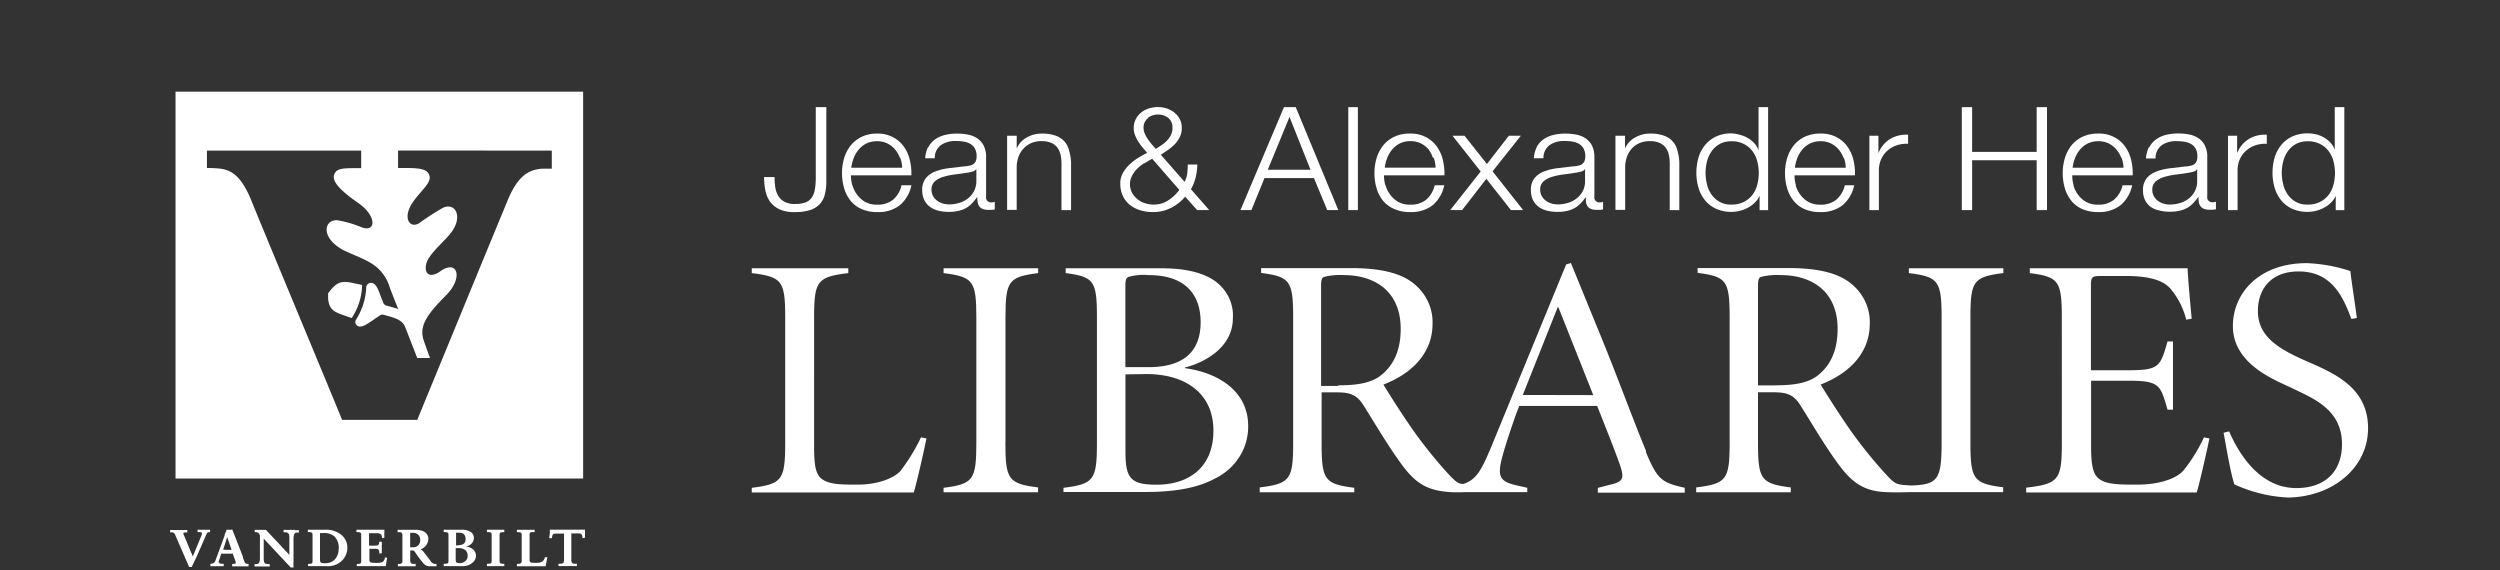 <?xml version="1.0" encoding="UTF-8" standalone="no"?>
<svg
   xmlns:dc="http://purl.org/dc/elements/1.1/"
   xmlns:cc="http://creativecommons.org/ns#"
   xmlns:rdf="http://www.w3.org/1999/02/22-rdf-syntax-ns#"
   xmlns:svg="http://www.w3.org/2000/svg"
   xmlns="http://www.w3.org/2000/svg"
   xmlns:sodipodi="http://sodipodi.sourceforge.net/DTD/sodipodi-0.dtd"
   xmlns:inkscape="http://www.inkscape.org/namespaces/inkscape"
   id="c0d3c4b8-dd8f-4817-a215-50c6426c8f4b"
   data-name="White V"
   viewBox="0 0 289.09 65.96"
   version="1.1"
   sodipodi:docname="heard-logo.svg"
   inkscape:version="0.92.4 (5da689c313, 2019-01-14)">
  <rect x="0" y="0" width="289.09" height="65.96" fill="#333333" stroke="none"/>
  <defs
     id="defs4846" />
  <sodipodi:namedview
     pagecolor="#ffffff"
     bordercolor="#666666"
     borderopacity="1"
     objecttolerance="10"
     gridtolerance="10"
     guidetolerance="10"
     inkscape:pageopacity="0"
     inkscape:pageshadow="2"
     inkscape:window-width="1920"
     inkscape:window-height="1137"
     id="namedview4844"
     showgrid="false"
     inkscape:zoom="4.9811478"
     inkscape:cx="140.78804"
     inkscape:cy="45.371166"
     inkscape:window-x="-8"
     inkscape:window-y="-8"
     inkscape:window-maximized="1"
     inkscape:current-layer="c0d3c4b8-dd8f-4817-a215-50c6426c8f4b" />
  <title
     id="title4767">LibrarySearchLogo</title>
  <path
     d="m 46.032,17.405 c 0,0.516 0,1.782 0,2.024 h 0.879 c 0.835,0 2.005,0 2.47,0.433 0.879,0.908 -0.273,1.741 -1.354,3.123 -1.706,2.149 -0.642,3.548 0.475,2.798 a 29.25,27.709 0 0 1 2.743,-1.766 c 1.424,-0.641 2.347,1.074 0.879,2.932 -0.589,0.766 -1.714,1.724 -2.444,2.748 -0.879,1.224 -0.475,2.873 1.248,1.666 1.996,-1.416 2.699,0.783 0.589,2.848 -1.934,1.966 -3.103,3.373 -2.541,5.089 0.211,0.625 0.457,1.308 0.677,1.907 a 0.36,0.341 0 0 0 0.079,0.108 l -0.053,0.083 a 0.431,0.408 0 0 0 -0.185,0 H 48.247 L 46.867,37.859 c -0.211,-0.516 -0.492,-0.883 -1.811,-1.266 l -0.659,-0.183 a 0.519,0.491 0 0 0 -0.501,0.083 l -0.879,0.6 c -0.791,0.55 -1.187,0.733 -1.53,0.65 a 0.536,0.508 0 0 1 -0.387,-0.575 c 0,0 0,-0.075 0,-0.092 a 8.37,7.929 0 0 0 1.257,-3.989 l 0.053,-0.067 a 0.536,0.508 0 0 1 0.668,-0.283 c 0.334,0.108 0.563,0.458 0.879,1.333 l 0.352,0.916 a 0.554,0.525 0 0 0 0.44,0.366 l 1.117,0.316 a 0.29,0.275 0 0 1 0.105,0.067 l 0.079,-0.075 a 0.352,0.333 0 0 1 -0.079,-0.108 L 45.091,33.312 A 5.134,4.864 0 0 0 43.157,30.589 C 42.146,29.906 40.59,29.373 39.702,28.923 37.02,27.474 37.469,25.383 38.998,25.467 a 12.493,11.835 0 0 1 2.866,0.833 c 1.644,0.575 1.697,-1.349 -0.431,-2.823 -2.708,-1.882 -3.227,-2.865 -2.594,-3.623 0.334,-0.408 1.266,-0.408 2.189,-0.408 h 0.738 c 0,-0.508 0,-1.474 0,-2.032 H 23.929 v 2.016 a 13.02,12.335 0 0 1 1.319,0.05 c 1.495,0.125 2.638,0.833 3.816,3.706 1.037,2.599 9.618,23.178 10.497,25.369 h 8.686 c 0.747,-1.816 9.126,-22.196 10.488,-25.46 1.213,-2.907 2.506,-3.473 3.947,-3.59 0.343,0 0.765,0 1.125,0 v -2.09 z m -6.383,19.014 c -1.134,-0.383 -1.574,-0.716 -1.706,-1.832 0,-0.283 0,-0.666 0,-0.666 0,0 0.229,-0.316 0.422,-0.533 0.756,-0.833 1.31,-0.916 2.488,-0.65 l 1.02,0.208 a 7.789,7.379 0 0 1 -0.325,1.991 7.912,7.496 0 0 1 -0.879,1.841 L 39.649,36.419 M 67.431,55.333 H 20.298 V 10.6 h 47.132 z"
     id="path4769"
     inkscape:connector-curvature="0"
     style="fill:#ffffff;stroke-width:0.856" />
  <path
     d="M 24.219,61.254 H 23.63 23.235 22.848 v 0.275 h 0.158 c 0.29,0 0.343,0.058 0.343,0.142 a 0.95,0.899 0 0 1 -0.079,0.316 l -0.976,2.357 -1.046,-2.499 a 0.809,0.766 0 0 1 -0.053,-0.167 c 0,-0.058 0.097,-0.117 0.273,-0.117 h 0.193 v -0.275 h -0.413 -0.563 -1.011 v 0.275 h 0.114 a 0.413,0.391 0 0 1 0.475,0.308 l 1.609,3.698 h 0.299 v 0 l 0.58,-1.224 0.123,-0.275 c 0.325,-0.741 0.993,-2.29 1.029,-2.349 A 0.273,0.258 0 0 1 24.184,61.537 h 0.114 v -0.275 h -0.053 z"
     id="path4771"
     inkscape:connector-curvature="0"
     style="fill:#ffffff;stroke-width:0.856" />
  <path
     d="m 25.266,65.044 a 1.002,0.949 0 0 1 0.07,-0.25 v 0 l 0.062,-0.192 0.185,-0.575 h 1.336 l 0.229,0.65 a 2.075,1.966 0 0 1 0.123,0.408 c 0,0.117 -0.229,0.125 -0.299,0.125 h -0.123 v 0.275 h 0.193 0.756 c 0.299,0 0.58,0 0.879,0 h 0.062 v -0.283 h -0.088 a 0.343,0.325 0 0 1 -0.36,-0.208 c -0.07,-0.15 -0.132,-0.325 -0.193,-0.491 v -0.108 l -1.169,-2.99 v 0 l -0.062,-0.15 c 0,-0.05 -0.053,-0.042 -0.088,0 h -0.598 v 0 c 0,0.142 -0.123,0.366 -0.202,0.566 v 0.092 l -0.079,0.208 -0.993,2.715 a 0.519,0.491 0 0 1 -0.492,0.35 h -0.088 v 0.283 h 0.062 0.668 0.739 0.07 v -0.275 h -0.123 c -0.123,0 -0.413,0 -0.413,-0.167 m 0.475,-1.457 0.466,-1.457 0.51,1.474 z"
     id="path4773"
     inkscape:connector-curvature="0"
     style="fill:#ffffff;stroke-width:0.856" />
  <path
     d="m 34.093,61.271 h -1.301 v 0.275 h 0.193 c 0.176,0 0.475,0.067 0.475,0.508 0,0 0,1.666 0,2.107 L 30.752,61.271 h -1.301 v 0.258 h 0.132 a 0.457,0.433 0 0 1 0.325,0.133 0.536,0.508 0 0 1 0.149,0.366 v 2.499 c 0,0.45 -0.079,0.708 -0.475,0.708 H 29.433 v 0.267 h 1.758 V 65.227 H 31.015 c -0.404,0 -0.519,-0.142 -0.519,-0.641 0,0 0,-1.832 0,-2.299 l 3.121,3.331 v 0 h 0.325 v -0.058 a 4.009,3.798 0 0 1 0,-0.591 v -2.69 c 0,-0.7 0.273,-0.7 0.475,-0.7 h 0.149 v -0.267 h -0.475"
     id="path4775"
     inkscape:connector-curvature="0"
     style="fill:#ffffff;stroke-width:0.856" />
  <path
     d="m 39.455,61.829 a 2.734,2.59 0 0 0 -1.846,-0.575 h -0.967 -0.642 -0.404 v 0.275 h 0.141 c 0.255,0 0.404,0.05 0.404,0.283 v 3.098 c 0,0.267 -0.167,0.291 -0.378,0.291 h -0.141 v 0.267 h 0.317 0.712 c 0.422,0 0.879,0 1.134,0 A 2.207,2.09 0 0 0 39.455,64.911 2.259,2.14 0 0 0 40.168,63.361 2.084,1.974 0 0 0 39.455,61.829 m -0.299,1.666 a 1.908,1.807 0 0 1 -0.396,1.149 1.451,1.374 0 0 1 -1.16,0.483 c -0.422,0 -0.598,0 -0.598,-0.416 v -3.073 h 0.07 0.308 a 1.82,1.724 0 0 1 1.257,0.358 2.013,1.907 0 0 1 0.527,1.499"
     id="path4777"
     inkscape:connector-curvature="0"
     style="fill:#ffffff;stroke-width:0.856" />
  <path
     d="m 44.537,64.452 c -0.088,0.325 -0.185,0.483 -0.352,0.558 a 1.899,1.799 0 0 1 -0.765,0.075 v 0 c -0.44,0 -0.703,0 -0.703,-0.333 v -1.291 h 0.712 c 0.378,0 0.404,0.15 0.448,0.508 v 0 0.05 l 0.273,-0.058 v 0 c 0,-0.242 0,-0.433 0,-0.641 0,-0.208 0,-0.383 0,-0.625 v -0.05 h -0.299 v 0.042 c 0,0.316 -0.141,0.408 -0.466,0.408 H 42.673 v -1.441 h 0.809 c 0.624,0 0.668,0.192 0.695,0.566 v 0.017 l 0.273,-0.067 v 0 a 8.071,7.646 0 0 1 0,-0.766 V 61.254 h -0.782 -0.879 -0.879 -0.695 v 0.275 h 0.141 c 0.255,0 0.413,0.05 0.413,0.283 v 3.098 c 0,0.25 -0.132,0.3 -0.369,0.3 h -0.141 v 0.258 h 3.358 v -0.042 l 0.053,-0.325 a 5.882,5.572 0 0 1 0.105,-0.591 v 0 0 l -0.273,-0.067 v 0.042 z"
     id="path4779"
     inkscape:connector-curvature="0"
     style="fill:#ffffff;stroke-width:0.856" />
  <path
     d="M 53.918,63.17 A 1.037,0.983 0 0 0 54.797,62.237 0.879,0.833 0 0 0 54.463,61.537 1.82,1.724 0 0 0 53.329,61.254 H 52.88 52.335 51.799 51.307 v 0.275 h 0.141 c 0.255,0 0.413,0.05 0.413,0.283 v 3.098 c 0,0.242 -0.149,0.283 -0.413,0.283 h -0.141 v 0.275 h 0.527 0.624 0.598 0.466 a 1.67,1.582 0 0 0 1.073,-0.358 1.187,1.124 0 0 0 0.448,-0.833 1.055,0.999 0 0 0 -0.325,-0.733 1.495,1.416 0 0 0 -0.818,-0.358 m -0.906,-0.117 h -0.255 v -1.466 h 0.317 c 0.387,0 0.782,0.092 0.782,0.741 0,0.475 -0.281,0.7 -0.879,0.7 m 1.125,1.233 a 0.879,0.833 0 0 1 -0.879,0.833 c -0.44,0 -0.51,-0.058 -0.51,-0.45 v -1.274 h 0.343 a 1.152,1.091 0 0 1 0.747,0.208 0.879,0.833 0 0 1 0.29,0.675"
     id="path4781"
     inkscape:connector-curvature="0"
     style="fill:#ffffff;stroke-width:0.856" />
  <path
     d="m 58.252,61.254 h -0.967 -0.501 -0.475 v 0.275 h 0.141 c 0.255,0 0.404,0.05 0.404,0.283 v 3.098 c 0,0.242 -0.149,0.283 -0.404,0.283 h -0.141 v 0.275 h 0.466 0.51 1.029 v -0.275 h -0.141 c -0.255,0 -0.404,-0.05 -0.404,-0.283 v -3.09 c 0,-0.242 0.149,-0.283 0.404,-0.283 h 0.141 v -0.275 h -0.053 z"
     id="path4783"
     inkscape:connector-curvature="0"
     style="fill:#ffffff;stroke-width:0.856" />
  <path
     d="m 63.017,64.436 a 1.046,0.991 0 0 1 -0.167,0.35 0.791,0.75 0 0 1 -0.545,0.283 3.64,3.448 0 0 1 -0.739,0 c -0.229,0 -0.325,-0.108 -0.325,-0.283 v -2.982 c 0,-0.267 0.141,-0.267 0.369,-0.267 h 0.211 v -0.275 h -2.048 v 0.275 h 0.141 c 0.264,0 0.413,0.05 0.413,0.283 v 3.032 c 0,0.316 -0.193,0.35 -0.413,0.35 h -0.141 v 0.275 h 0.879 0.826 0.782 0.826 v 0 c 0.053,-0.225 0.088,-0.441 0.132,-0.641 l 0.079,-0.4 h -0.281 z"
     id="path4785"
     inkscape:connector-curvature="0"
     style="fill:#ffffff;stroke-width:0.856" />
  <path
     d="m 49.803,64.877 -0.475,-0.616 -0.325,-0.416 a 1.284,1.216 0 0 0 -0.352,-0.325 1.389,1.316 0 0 0 0.879,-1.149 1.02,0.966 0 0 0 -0.475,-0.883 2.031,1.924 0 0 0 -1.064,-0.225 H 46.999 46.374 45.979 v 0.275 h 0.167 c 0.211,0 0.387,0 0.387,0.4 v 2.998 c 0,0.258 -0.281,0.275 -0.36,0.275 h -0.167 v 0.267 h 2.057 V 65.202 H 47.895 c -0.281,0 -0.457,0 -0.457,-0.425 V 63.653 h 0.281 a 0.264,0.25 0 0 1 0.22,0.117 c 0.246,0.358 0.563,0.833 1.029,1.383 a 0.879,0.833 0 0 0 0.8,0.325 h 0.703 v -0.267 h -0.053 A 0.624,0.591 0 0 1 49.794,64.877 m -1.204,-2.499 a 1.002,0.949 0 0 1 -0.237,0.7 0.879,0.833 0 0 1 -0.659,0.208 h -0.264 v -1.666 0 h 0.273 a 0.791,0.75 0 0 1 0.879,0.833"
     id="path4787"
     inkscape:connector-curvature="0"
     style="fill:#ffffff;stroke-width:0.856" />
  <path
     d="m 67.589,61.246 h -3.429 -0.352 v 0 h -0.185 -0.044 v 0.067 a 2.699,2.557 0 0 1 0,0.341 v 0 l -0.062,0.483 v 0.1 h 0.299 v -0.042 c 0.088,-0.425 0.105,-0.483 0.528,-0.491 h 0.879 v 3.032 c 0,0.425 -0.141,0.45 -0.466,0.45 h -0.176 v 0.275 h 0.536 0.571 0.536 0.484 v -0.275 h -0.176 c -0.273,0 -0.466,0 -0.466,-0.458 v -3.048 h 0.879 c 0.387,0 0.404,0.325 0.413,0.5 v 0.058 l 0.29,-0.067 v -0.508 c 0,-0.117 0,-0.25 0,-0.366 v -0.058 z"
     id="path4789"
     inkscape:connector-curvature="0"
     style="fill:#ffffff;stroke-width:0.856" />
  <path
     d="m 94.14,51.66 c 0,2.274 0.211,3.231 0.923,3.748 0.879,0.633 2.268,0.633 4.167,0.633 1.899,0 3.912,-0.558 4.879,-1.557 a 23.896,22.637 0 0 0 2.391,-3.906 l 0.633,0.117 c -0.211,1.116 -1.134,5.18 -1.468,6.255 H 86.93 v -0.541 c 3.517,-0.441 3.868,-0.916 3.868,-5.222 V 36.802 c 0,-4.306 -0.334,-4.781 -3.868,-5.222 V 31.022 h 11.165 v 0.558 c -3.613,0.441 -3.956,0.916 -3.956,5.222 z"
     id="path4791"
     inkscape:connector-curvature="0"
     style="fill:#ffffff;stroke-width:0.856" />
  <path
     d="m 116.259,51.143 c 0,4.306 0.334,4.781 3.78,5.222 v 0.558 h -10.928 v -0.516 c 3.446,-0.441 3.789,-0.916 3.789,-5.222 V 36.802 c 0,-4.306 -0.334,-4.781 -3.789,-5.222 V 31.022 h 10.937 v 0.558 c -3.446,0.441 -3.78,0.916 -3.78,5.222 v 14.342 z"
     id="path4793"
     inkscape:connector-curvature="0"
     style="fill:#ffffff;stroke-width:0.856" />
  <path
     d="m 134.221,31.022 c 2.822,0 4.756,0.475 6.154,1.391 a 5.275,4.997 0 0 1 2.189,4.381 c 0,3.506 -3.517,5.222 -5.548,5.697 v 0.083 c 3.868,0.516 7.315,2.665 7.315,6.663 a 7.095,6.721 0 0 1 -3.912,6.138 c -2.101,1.116 -4.791,1.516 -8.036,1.516 h -9.407 v -0.483 c 3.517,-0.441 3.868,-0.916 3.868,-5.222 V 36.802 c 0,-4.306 -0.299,-4.781 -3.613,-5.222 V 31.022 Z m -4.079,11.435 h 2.638 c 4.035,0 6.057,-1.749 6.057,-5.222 0,-2.39 -1.055,-5.422 -6.013,-5.422 a 6.154,5.83 0 0 0 -2.312,0.2 c -0.255,0.117 -0.378,0.275 -0.378,1.074 v 9.37 z m 0,0.833 V 52.143 c 0,3.148 0.545,3.906 3.613,3.906 3.578,0 6.559,-1.874 6.559,-6.255 0,-4.381 -3.323,-6.538 -7.737,-6.538 z"
     id="path4795"
     inkscape:connector-curvature="0"
     style="fill:#ffffff;stroke-width:0.856" />
  <path
     d="m 190.356,52.185 c -1.679,-4.064 -3.517,-9.161 -5.591,-14.159 l -3.112,-7.612 -0.545,0.158 -8.625,20.996 c -1.231,2.973 -1.811,3.898 -3.262,4.397 -0.571,0 -0.879,-0.242 -1.758,-1.174 a 57.963,54.91 0 0 1 -3.789,-4.664 c -1.257,-1.757 -2.989,-4.464 -3.701,-5.655 3.517,-1.358 5.679,-3.823 5.679,-7.013 a 6.154,5.83 0 0 0 -2.778,-5.097 c -1.6,-0.999 -3.956,-1.358 -6.603,-1.358 H 145.835 v 0.558 c 3.358,0.441 3.701,0.916 3.701,5.222 v 14.358 c 0,4.306 -0.334,4.781 -3.868,5.222 v 0.558 h 10.937 v -0.516 c -3.446,-0.441 -3.78,-0.916 -3.78,-5.222 v -5.813 h 1.802 c 1.468,0 2.268,0.275 3.024,1.474 1.266,1.991 2.734,4.539 4.396,6.813 1.662,2.274 3.016,3.09 5.715,3.248 0.809,0.05 1.459,0 1.952,0 h 6.893 v -0.5 l -0.879,-0.2 c -2.268,-0.475 -2.638,-0.958 -2.022,-3.331 0.422,-1.591 1.468,-4.706 1.978,-5.938 h 9.003 c 1.222,3.065 2.444,6.18 2.734,7.129 0.378,1.233 0.255,1.666 -1.266,1.991 l -1.389,0.358 v 0.558 h 10.049 v -0.566 c -2.638,-0.6 -3.156,-0.916 -4.501,-4.164 m -35.571,-7.612 h -1.978 V 33.087 c 0,-0.833 0.123,-0.999 0.378,-1.074 a 7.121,6.746 0 0 1 2.268,-0.2 c 3.517,0 6.559,1.832 6.559,6.213 0,2.19 -0.633,4.164 -2.444,5.497 -1.178,0.833 -2.822,1.033 -4.791,1.033 m 21.355,1.116 4.035,-10.144 h 0.079 l 4.035,10.161 z"
     id="path4797"
     inkscape:connector-curvature="0"
     style="fill:#ffffff;stroke-width:0.856" />
  <path
     d="m 238.42,36.802 c 0,-4.306 -0.334,-4.781 -3.701,-5.222 V 31.022 h 18.252 c 0,0.675 0.255,3.59 0.466,5.83 l -0.633,0.117 a 9.477,8.978 0 0 0 -1.89,-3.665 c -0.633,-0.675 -1.89,-1.391 -5.09,-1.391 h -2.778 c -1.178,0 -1.257,0.083 -1.257,1.199 v 9.703 h 4.273 c 3.613,0 3.745,-0.4 4.58,-3.331 h 0.633 v 7.887 h -0.633 c -0.422,-1.516 -0.677,-2.349 -1.266,-2.79 -0.589,-0.441 -1.512,-0.558 -3.323,-0.558 h -4.246 v 7.637 c 0,2.274 0.255,3.231 0.967,3.748 0.879,0.633 2.4,0.633 4.396,0.633 2.391,0 4.396,-0.633 5.275,-1.591 a 19.386,18.364 0 0 0 2.409,-3.873 l 0.633,0.117 c -0.211,1.116 -1.134,5.18 -1.468,6.255 h -19.72 v -0.558 c 3.789,-0.441 4.123,-0.916 4.123,-5.222 z"
     id="path4799"
     inkscape:connector-curvature="0"
     style="fill:#ffffff;stroke-width:0.856" />
  <path
     d="m 257.761,49.869 c 0.8,1.832 3.156,6.571 7.781,6.571 3.2,0 5.275,-1.791 5.275,-5.097 0,-4.023 -3.402,-5.297 -5.679,-6.413 -1.644,-0.833 -6.937,-2.632 -6.937,-7.213 0,-3.864 3.068,-7.287 8.537,-7.287 a 17.17,16.266 0 0 1 5.046,0.916 c 0.167,1.391 0.422,2.99 0.756,5.422 l -0.633,0.117 c -0.923,-2.432 -2.189,-5.497 -6.101,-5.497 -3.235,0 -4.712,2.074 -4.712,4.581 0,2.948 2.391,4.381 5.591,5.78 3.2,1.399 7.148,3.032 7.148,7.771 0,4.464 -3.956,7.929 -9.258,8.012 a 15.825,14.991 0 0 1 -3.956,-0.675 18.621,17.64 0 0 1 -2.233,-0.833 c -0.378,-1.033 -0.879,-3.864 -1.257,-5.98 l 0.633,-0.158 z"
     id="path4801"
     inkscape:connector-curvature="0"
     style="fill:#ffffff;stroke-width:0.856" />
  <path
     d="m 95.555,12.391 v 8.587 a 6.392,6.055 0 0 1 -0.193,1.582 2.717,2.574 0 0 1 -0.624,1.099 2.638,2.499 0 0 1 -1.125,0.65 5.6,5.305 0 0 1 -1.758,0.217 3.763,3.565 0 0 1 -1.758,-0.341 2.813,2.665 0 0 1 -1.073,-0.899 3.64,3.448 0 0 1 -0.527,-1.291 8.915,8.445 0 0 1 -0.141,-1.516 h 1.213 c 0,0.258 0,0.558 0.053,0.916 a 3.358,3.182 0 0 0 0.246,1.016 2.066,1.957 0 0 0 0.695,0.833 2.356,2.232 0 0 0 1.415,0.341 3.121,2.957 0 0 0 1.16,-0.175 1.53,1.449 0 0 0 0.721,-0.55 2.638,2.499 0 0 0 0.369,-0.958 8.941,8.47 0 0 0 0.105,-1.399 v -8.112 z"
     id="path4803"
     inkscape:connector-curvature="0"
     style="fill:#ffffff;stroke-width:0.856" />
  <path
     d="m 98.579,21.427 a 3.42,3.24 0 0 0 0.536,1.091 3.059,2.898 0 0 0 0.932,0.833 2.638,2.499 0 0 0 1.354,0.316 2.699,2.557 0 0 0 1.899,-0.6 3.332,3.157 0 0 0 0.95,-1.641 h 1.143 a 4.396,4.164 0 0 1 -1.292,2.265 3.86,3.656 0 0 1 -2.638,0.833 4.238,4.014 0 0 1 -1.855,-0.358 3.429,3.248 0 0 1 -1.275,-0.983 4.51,4.273 0 0 1 -0.73,-1.449 6.972,6.605 0 0 1 -0.237,-1.741 6.611,6.263 0 0 1 0.237,-1.666 4.721,4.472 0 0 1 0.73,-1.457 3.675,3.481 0 0 1 1.275,-1.033 3.93,3.723 0 0 1 1.855,-0.391 3.587,3.398 0 0 1 3.051,1.507 4.747,4.497 0 0 1 0.695,1.549 7.139,6.763 0 0 1 0.176,1.774 h -6.989 a 4.906,4.647 0 0 0 0.167,1.174 m 5.495,-3.206 a 3.314,3.14 0 0 0 -0.571,-0.974 2.831,2.682 0 0 0 -0.879,-0.683 2.576,2.44 0 0 0 -1.196,-0.258 2.638,2.499 0 0 0 -1.213,0.258 2.822,2.673 0 0 0 -0.879,0.683 3.605,3.415 0 0 0 -0.589,0.983 5.055,4.789 0 0 0 -0.29,1.141 h 5.882 a 4.009,3.798 0 0 0 -0.22,-1.149"
     id="path4805"
     inkscape:connector-curvature="0"
     style="fill:#ffffff;stroke-width:0.856" />
  <path
     d="m 107.345,17.03 a 2.638,2.499 0 0 1 0.765,-0.899 3.253,3.082 0 0 1 1.134,-0.516 5.548,5.255 0 0 1 1.442,-0.167 6.409,6.072 0 0 1 1.196,0.108 2.884,2.732 0 0 1 1.073,0.408 2.347,2.224 0 0 1 0.774,0.833 3.2,3.032 0 0 1 0.299,1.408 v 4.564 a 0.58,0.55 0 0 0 0.651,0.633 0.879,0.833 0 0 0 0.352,-0.067 v 0.883 l -0.343,0.05 h -0.378 a 1.653,1.566 0 0 1 -0.677,-0.108 0.879,0.833 0 0 1 -0.396,-0.308 1.187,1.124 0 0 1 -0.185,-0.475 4.202,3.981 0 0 1 -0.044,-0.608 v 0 a 7.385,6.996 0 0 1 -0.607,0.741 3.033,2.873 0 0 1 -0.686,0.541 3.244,3.073 0 0 1 -0.879,0.333 4.765,4.514 0 0 1 -1.152,0.117 4.554,4.314 0 0 1 -1.187,-0.142 2.638,2.499 0 0 1 -0.967,-0.45 2.251,2.132 0 0 1 -0.651,-0.783 2.752,2.607 0 0 1 -0.237,-1.124 2.347,2.224 0 0 1 0.422,-1.408 2.638,2.499 0 0 1 1.117,-0.775 6.365,6.03 0 0 1 1.565,-0.375 l 1.758,-0.208 c 0.237,0 0.44,-0.05 0.615,-0.083 a 1.064,1.008 0 0 0 0.44,-0.175 0.879,0.833 0 0 0 0.273,-0.341 1.539,1.457 0 0 0 0.097,-0.566 2.04,1.932 0 0 0 -0.185,-0.874 1.468,1.391 0 0 0 -0.51,-0.541 2.057,1.949 0 0 0 -0.756,-0.275 5.117,4.847 0 0 0 -0.923,-0.075 2.796,2.648 0 0 0 -1.758,0.475 1.969,1.866 0 0 0 -0.703,1.524 h -1.108 a 3.692,3.498 0 0 1 0.334,-1.299 m 5.548,2.565 a 0.633,0.6 0 0 1 -0.404,0.267 4.211,3.989 0 0 1 -0.527,0.117 q -0.703,0.117 -1.451,0.208 a 7.912,7.496 0 0 0 -1.363,0.275 2.638,2.499 0 0 0 -1.011,0.525 1.328,1.258 0 0 0 -0.396,0.974 1.609,1.524 0 0 0 0.167,0.708 1.758,1.666 0 0 0 0.448,0.533 1.978,1.874 0 0 0 0.651,0.341 2.409,2.282 0 0 0 0.756,0.117 3.807,3.606 0 0 0 1.213,-0.183 2.954,2.798 0 0 0 1.011,-0.533 2.69,2.549 0 0 0 0.941,-1.982 v -1.341 z"
     id="path4807"
     inkscape:connector-curvature="0"
     style="fill:#ffffff;stroke-width:0.856" />
  <path
     d="m 117.569,15.697 v 1.482 0 a 2.638,2.499 0 0 1 1.125,-1.258 3.306,3.132 0 0 1 1.758,-0.475 4.475,4.239 0 0 1 1.591,0.233 2.514,2.382 0 0 1 1.029,0.658 2.638,2.499 0 0 1 0.545,1.041 6.154,5.83 0 0 1 0.237,1.383 v 5.538 h -1.108 v -5.372 a 5.205,4.93 0 0 0 -0.106,-1.024 2.286,2.165 0 0 0 -0.369,-0.833 1.758,1.666 0 0 0 -0.712,-0.55 2.638,2.499 0 0 0 -1.117,-0.2 2.822,2.673 0 0 0 -1.187,0.225 2.567,2.432 0 0 0 -0.879,0.616 2.989,2.832 0 0 0 -0.589,0.933 4.035,3.823 0 0 0 -0.22,1.174 v 4.997 h -1.108 v -8.57 z"
     id="path4809"
     inkscape:connector-curvature="0"
     style="fill:#ffffff;stroke-width:0.856" />
  <path
     d="m 135.399,24.042 a 4.273,4.048 0 0 1 -2.057,0.483 4.835,4.581 0 0 1 -1.503,-0.217 3.517,3.331 0 0 1 -1.204,-0.633 3.077,2.915 0 0 1 -0.8,-1.033 3.71,3.515 0 0 1 -0.29,-1.433 2.717,2.574 0 0 1 0.281,-1.166 4.062,3.848 0 0 1 0.73,-0.966 6.471,6.13 0 0 1 0.993,-0.783 11.957,11.327 0 0 1 1.099,-0.616 l -0.536,-0.641 a 6.321,5.988 0 0 1 -0.492,-0.675 4.598,4.356 0 0 1 -0.369,-0.733 2.47,2.34 0 0 1 -0.149,-0.833 2.426,2.299 0 0 1 0.22,-0.991 2.453,2.324 0 0 1 0.598,-0.758 2.743,2.599 0 0 1 0.879,-0.491 3.262,3.09 0 0 1 2.163,0 2.752,2.607 0 0 1 0.879,0.491 2.4,2.274 0 0 1 0.818,1.749 2.576,2.44 0 0 1 -0.211,0.999 3.341,3.165 0 0 1 -0.554,0.833 5.17,4.897 0 0 1 -0.782,0.675 q -0.44,0.308 -0.879,0.591 l 2.743,3.132 a 3.103,2.94 0 0 0 0.299,-0.874 8.264,7.829 0 0 0 0.07,-1.124 h 1.108 a 8.115,7.687 0 0 1 -0.149,1.291 5.468,5.18 0 0 1 -0.589,1.557 l 2.11,2.415 h -1.389 l -1.389,-1.549 a 5.275,4.997 0 0 1 -1.635,1.299 m -3.095,-5.172 a 4.712,4.464 0 0 0 -0.826,0.65 3.42,3.24 0 0 0 -0.598,0.833 2.312,2.19 0 0 0 -0.229,0.974 2.216,2.099 0 0 0 0.229,0.933 2.638,2.499 0 0 0 0.607,0.75 2.638,2.499 0 0 0 0.879,0.483 3.024,2.865 0 0 0 1.02,0.167 2.901,2.748 0 0 0 1.697,-0.491 5.046,4.781 0 0 0 1.275,-1.208 l -3.13,-3.598 q -0.457,0.233 -0.879,0.516 m 0.369,-5.205 a 1.486,1.408 0 0 0 -0.492,1.141 1.758,1.666 0 0 0 0.141,0.641 4.053,3.839 0 0 0 0.352,0.633 q 0.211,0.308 0.457,0.6 l 0.457,0.525 c 0.22,-0.133 0.448,-0.275 0.677,-0.433 a 3.956,3.748 0 0 0 0.624,-0.525 2.638,2.499 0 0 0 0.457,-0.65 1.961,1.857 0 0 0 0.176,-0.833 1.486,1.408 0 0 0 -0.492,-1.141 1.89,1.791 0 0 0 -2.356,0"
     id="path4811"
     inkscape:connector-curvature="0"
     style="fill:#ffffff;stroke-width:0.856" />
  <path
     d="m 149.835,12.391 4.923,11.901 h -1.284 l -1.53,-3.698 h -5.723 l -1.512,3.698 h -1.266 l 5.029,-11.901 z m 1.706,7.238 -2.426,-6.105 -2.514,6.105 z"
     id="path4813"
     inkscape:connector-curvature="0"
     style="fill:#ffffff;stroke-width:0.856" />
  <polygon
     points="156.25,16.4 154.99,16.4 154.99,2.11 156.25,2.11 "
     id="polygon4815"
     transform="matrix(0.879,0,0,0.833,19.674,10.633)"
     style="fill:#ffffff" />
  <path
     d="m 160.227,21.427 a 3.376,3.198 0 0 0 0.536,1.091 3.033,2.873 0 0 0 0.932,0.833 2.638,2.499 0 0 0 1.354,0.316 2.699,2.557 0 0 0 1.899,-0.6 3.323,3.148 0 0 0 0.95,-1.641 h 1.108 a 4.396,4.164 0 0 1 -1.292,2.265 3.851,3.648 0 0 1 -2.638,0.833 4.238,4.014 0 0 1 -1.855,-0.358 3.429,3.248 0 0 1 -1.319,-0.983 4.528,4.289 0 0 1 -0.73,-1.449 6.972,6.605 0 0 1 -0.237,-1.741 6.611,6.263 0 0 1 0.237,-1.666 4.739,4.489 0 0 1 0.73,-1.457 3.675,3.481 0 0 1 1.275,-1.033 3.93,3.723 0 0 1 1.855,-0.391 3.587,3.398 0 0 1 3.121,1.507 4.765,4.514 0 0 1 0.695,1.549 7.218,6.838 0 0 1 0.176,1.774 h -6.989 a 4.862,4.606 0 0 0 0.167,1.174 m 5.486,-3.206 a 3.279,3.107 0 0 0 -0.51,-0.983 2.831,2.682 0 0 0 -0.879,-0.683 2.576,2.44 0 0 0 -1.196,-0.258 2.638,2.499 0 0 0 -1.213,0.258 2.849,2.698 0 0 0 -0.879,0.683 3.605,3.415 0 0 0 -0.589,0.983 5.099,4.831 0 0 0 -0.29,1.141 h 5.873 a 3.904,3.698 0 0 0 -0.22,-1.149"
     id="path4817"
     inkscape:connector-curvature="0"
     style="fill:#ffffff;stroke-width:0.856" />
  <polygon
     points="177.69,6.08 173.97,11.02 177.99,16.4 176.39,16.4 173.15,12.06 169.96,16.4 168.4,16.4 172.41,11.04 168.7,6.08 170.28,6.08 173.23,10 176.11,6.08 "
     id="polygon4819"
     transform="matrix(0.879,0,0,0.833,19.674,10.633)"
     style="fill:#ffffff" />
  <path
     d="m 177.687,17.03 a 2.638,2.499 0 0 1 0.765,-0.899 3.262,3.09 0 0 1 1.134,-0.516 5.556,5.264 0 0 1 1.442,-0.167 6.427,6.088 0 0 1 1.196,0.108 2.892,2.74 0 0 1 1.073,0.408 2.383,2.257 0 0 1 0.774,0.833 3.218,3.048 0 0 1 0.299,1.408 v 4.564 a 0.58,0.55 0 0 0 0.651,0.633 0.879,0.833 0 0 0 0.352,-0.067 v 0.883 l -0.343,0.05 h -0.378 a 1.662,1.574 0 0 1 -0.677,-0.108 0.879,0.833 0 0 1 -0.396,-0.308 1.24,1.174 0 0 1 -0.185,-0.475 4.457,4.223 0 0 1 0,-0.608 v 0 a 7.385,6.996 0 0 1 -0.607,0.741 3.051,2.89 0 0 1 -0.686,0.541 3.227,3.057 0 0 1 -0.879,0.333 4.747,4.497 0 0 1 -1.152,0.117 4.554,4.314 0 0 1 -1.187,-0.142 2.638,2.499 0 0 1 -0.967,-0.45 2.233,2.115 0 0 1 -0.651,-0.783 2.752,2.607 0 0 1 -0.237,-1.124 2.347,2.224 0 0 1 0.422,-1.408 2.638,2.499 0 0 1 1.117,-0.775 6.356,6.022 0 0 1 1.565,-0.375 l 1.758,-0.208 c 0.237,0 0.44,-0.05 0.615,-0.083 a 1.09,1.033 0 0 0 0.44,-0.175 0.879,0.833 0 0 0 0.273,-0.341 1.521,1.441 0 0 0 0.097,-0.566 2.04,1.932 0 0 0 -0.185,-0.874 1.477,1.399 0 0 0 -0.51,-0.541 2.066,1.957 0 0 0 -0.756,-0.275 5.126,4.856 0 0 0 -0.923,-0.075 2.805,2.657 0 0 0 -1.758,0.475 1.969,1.866 0 0 0 -0.703,1.524 h -1.108 a 3.692,3.498 0 0 1 0.334,-1.299 m 5.548,2.565 a 0.624,0.591 0 0 1 -0.404,0.267 4.255,4.031 0 0 1 -0.527,0.117 c -0.475,0.075 -0.958,0.15 -1.451,0.208 a 7.983,7.562 0 0 0 -1.363,0.275 2.69,2.549 0 0 0 -1.011,0.525 1.328,1.258 0 0 0 -0.396,0.974 1.609,1.524 0 0 0 0.167,0.708 1.758,1.666 0 0 0 0.448,0.533 1.969,1.866 0 0 0 0.651,0.341 2.383,2.257 0 0 0 0.756,0.117 3.807,3.606 0 0 0 1.213,-0.183 2.954,2.798 0 0 0 1.011,-0.533 2.638,2.499 0 0 0 0.941,-1.982 v -1.341 z"
     id="path4821"
     inkscape:connector-curvature="0"
     style="fill:#ffffff;stroke-width:0.856" />
  <path
     d="m 187.912,15.697 v 1.482 0 a 2.638,2.499 0 0 1 1.125,-1.258 3.297,3.123 0 0 1 1.758,-0.475 4.457,4.223 0 0 1 1.591,0.233 2.497,2.365 0 0 1 1.029,0.658 2.585,2.449 0 0 1 0.545,1.041 6.286,5.955 0 0 1 0.229,1.383 v 5.538 h -1.108 v -5.372 a 5.275,4.997 0 0 0 -0.105,-1.024 2.277,2.157 0 0 0 -0.369,-0.833 1.811,1.716 0 0 0 -0.712,-0.55 2.638,2.499 0 0 0 -1.117,-0.2 2.813,2.665 0 0 0 -1.187,0.225 2.567,2.432 0 0 0 -0.879,0.616 2.972,2.815 0 0 0 -0.563,0.933 4.009,3.798 0 0 0 -0.22,1.174 v 4.997 h -1.125 v -8.57 z"
     id="path4823"
     inkscape:connector-curvature="0"
     style="fill:#ffffff;stroke-width:0.856" />
  <path
     d="m 203.473,24.301 v -1.666 0 a 2.638,2.499 0 0 1 -0.519,0.766 3.394,3.215 0 0 1 -0.782,0.591 4.027,3.814 0 0 1 -0.941,0.375 3.684,3.49 0 0 1 -0.993,0.133 4.035,3.823 0 0 1 -1.802,-0.358 3.631,3.44 0 0 1 -1.275,-0.983 4.449,4.214 0 0 1 -0.756,-1.449 7.033,6.663 0 0 1 0,-3.481 4.44,4.206 0 0 1 0.756,-1.449 3.692,3.498 0 0 1 1.275,-0.991 3.947,3.74 0 0 1 1.802,-0.366 4.071,3.856 0 0 1 0.985,0.175 3.323,3.148 0 0 1 0.879,0.358 3.227,3.057 0 0 1 0.747,0.591 2.638,2.499 0 0 1 0.501,0.833 v 0 -4.989 h 1.108 v 11.91 z m -6.084,-2.973 a 3.868,3.665 0 0 0 0.528,1.174 2.884,2.732 0 0 0 0.923,0.833 2.541,2.407 0 0 0 1.354,0.325 2.963,2.807 0 0 0 1.486,-0.325 2.928,2.773 0 0 0 0.985,-0.833 3.64,3.448 0 0 0 0.545,-1.174 5.943,5.63 0 0 0 0,-2.648 3.649,3.456 0 0 0 -0.545,-1.174 2.84,2.69 0 0 0 -2.47,-1.166 2.55,2.415 0 0 0 -1.354,0.325 2.91,2.757 0 0 0 -0.923,0.833 3.877,3.673 0 0 0 -0.528,1.174 5.917,5.605 0 0 0 0,2.648"
     id="path4825"
     inkscape:connector-curvature="0"
     style="fill:#ffffff;stroke-width:0.856" />
  <path
     d="m 207.649,21.427 a 3.455,3.273 0 0 0 0.536,1.091 3.077,2.915 0 0 0 0.932,0.833 2.638,2.499 0 0 0 1.354,0.316 2.69,2.549 0 0 0 1.899,-0.6 3.341,3.165 0 0 0 0.958,-1.641 h 1.081 a 4.396,4.164 0 0 1 -1.292,2.265 3.868,3.665 0 0 1 -2.637,0.833 4.246,4.023 0 0 1 -1.855,-0.358 3.438,3.256 0 0 1 -1.248,-0.983 4.528,4.289 0 0 1 -0.73,-1.449 6.972,6.605 0 0 1 -0.237,-1.741 6.611,6.263 0 0 1 0.237,-1.666 4.739,4.489 0 0 1 0.73,-1.457 3.684,3.49 0 0 1 1.275,-1.033 3.939,3.731 0 0 1 1.855,-0.391 3.587,3.398 0 0 1 3.121,1.507 4.765,4.514 0 0 1 0.695,1.549 7.297,6.913 0 0 1 0.176,1.774 h -6.989 a 4.95,4.689 0 0 0 0.167,1.174 m 5.495,-3.206 a 3.411,3.231 0 0 0 -0.571,-0.974 2.831,2.682 0 0 0 -0.879,-0.683 2.576,2.44 0 0 0 -1.196,-0.258 2.638,2.499 0 0 0 -1.213,0.258 2.831,2.682 0 0 0 -0.879,0.683 3.605,3.415 0 0 0 -0.589,0.983 5.108,4.839 0 0 0 -0.29,1.141 h 5.882 a 4.097,3.881 0 0 0 -0.22,-1.149"
     id="path4827"
     inkscape:connector-curvature="0"
     style="fill:#ffffff;stroke-width:0.856" />
  <path
     d="m 217.214,15.697 v 2.016 0 a 3.517,3.331 0 0 1 1.31,-1.616 3.429,3.248 0 0 1 2.119,-0.516 v 1.049 a 3.358,3.182 0 0 0 -1.371,0.192 3.095,2.932 0 0 0 -1.064,0.641 3.051,2.89 0 0 0 -0.695,0.991 3.517,3.331 0 0 0 -0.246,1.258 v 4.589 h -1.099 v -8.603 z"
     id="path4829"
     inkscape:connector-curvature="0"
     style="fill:#ffffff;stroke-width:0.856" />
  <polygon
     points="246.91,2.11 246.91,16.4 245.55,16.4 245.55,9.48 237.06,9.48 237.06,16.4 235.7,16.4 235.7,2.11 237.06,2.11 237.06,8.32 245.55,8.32 245.55,2.11 "
     id="polygon4831"
     transform="matrix(0.879,0,0,0.833,19.674,10.633)"
     style="fill:#ffffff" />
  <path
     d="m 239.765,21.427 a 3.385,3.206 0 0 0 0.536,1.091 3.016,2.857 0 0 0 0.932,0.833 2.638,2.499 0 0 0 1.354,0.316 2.699,2.557 0 0 0 1.899,-0.6 3.314,3.14 0 0 0 0.958,-1.641 h 1.108 a 4.396,4.164 0 0 1 -1.292,2.265 3.86,3.656 0 0 1 -2.638,0.833 4.246,4.023 0 0 1 -1.855,-0.358 3.438,3.256 0 0 1 -1.275,-0.983 4.554,4.314 0 0 1 -0.73,-1.449 6.901,6.538 0 0 1 -0.237,-1.741 6.541,6.196 0 0 1 0.237,-1.666 4.774,4.522 0 0 1 0.73,-1.457 3.684,3.49 0 0 1 1.275,-1.033 3.939,3.731 0 0 1 1.855,-0.391 3.578,3.39 0 0 1 3.121,1.507 4.73,4.481 0 0 1 0.695,1.549 7.148,6.771 0 0 1 0.176,1.774 h -6.989 a 4.827,4.572 0 0 0 0.167,1.174 m 5.495,-3.206 a 3.297,3.123 0 0 0 -0.571,-0.974 2.822,2.673 0 0 0 -0.879,-0.683 2.585,2.449 0 0 0 -1.196,-0.258 2.638,2.499 0 0 0 -1.213,0.258 2.84,2.69 0 0 0 -0.879,0.683 3.649,3.456 0 0 0 -0.589,0.983 5.187,4.914 0 0 0 -0.29,1.141 h 5.882 a 4.097,3.881 0 0 0 -0.22,-1.149"
     id="path4833"
     inkscape:connector-curvature="0"
     style="fill:#ffffff;stroke-width:0.856" />
  <path
     d="m 248.539,17.03 a 2.638,2.499 0 0 1 0.765,-0.899 3.262,3.09 0 0 1 1.152,-0.533 5.548,5.255 0 0 1 1.442,-0.167 6.409,6.072 0 0 1 1.196,0.108 2.892,2.74 0 0 1 1.073,0.408 2.356,2.232 0 0 1 0.774,0.833 3.209,3.04 0 0 1 0.299,1.408 v 4.564 a 0.58,0.55 0 0 0 0.651,0.633 0.879,0.833 0 0 0 0.352,-0.067 v 0.883 l -0.343,0.05 h -0.378 a 1.653,1.566 0 0 1 -0.677,-0.108 0.879,0.833 0 0 1 -0.396,-0.308 1.213,1.149 0 0 1 -0.185,-0.475 4.211,3.989 0 0 1 -0.044,-0.608 v 0 a 7.385,6.996 0 0 1 -0.607,0.741 3.007,2.848 0 0 1 -0.686,0.541 3.218,3.048 0 0 1 -0.879,0.333 4.774,4.522 0 0 1 -1.152,0.117 4.563,4.323 0 0 1 -1.187,-0.142 2.638,2.499 0 0 1 -1.011,-0.416 2.277,2.157 0 0 1 -0.651,-0.783 2.752,2.607 0 0 1 -0.237,-1.124 2.347,2.224 0 0 1 0.422,-1.408 2.638,2.499 0 0 1 1.117,-0.775 6.348,6.013 0 0 1 1.565,-0.375 l 1.758,-0.208 c 0.237,0 0.44,-0.05 0.615,-0.083 a 1.073,1.016 0 0 0 0.44,-0.175 0.879,0.833 0 0 0 0.273,-0.341 1.556,1.474 0 0 0 0.097,-0.566 2.022,1.916 0 0 0 -0.185,-0.874 1.451,1.374 0 0 0 -0.51,-0.541 2.066,1.957 0 0 0 -0.756,-0.275 5.134,4.864 0 0 0 -0.923,-0.075 2.796,2.648 0 0 0 -1.758,0.475 1.969,1.866 0 0 0 -0.703,1.524 h -1.108 a 3.71,3.515 0 0 1 0.334,-1.299 m 5.548,2.565 a 0.624,0.591 0 0 1 -0.404,0.267 4.176,3.956 0 0 1 -0.527,0.117 c -0.466,0.075 -0.95,0.15 -1.451,0.208 a 7.912,7.496 0 0 0 -1.363,0.275 2.69,2.549 0 0 0 -1.011,0.525 1.328,1.258 0 0 0 -0.396,0.974 1.609,1.524 0 0 0 0.167,0.708 1.829,1.732 0 0 0 0.448,0.533 1.987,1.882 0 0 0 0.651,0.341 2.383,2.257 0 0 0 0.756,0.117 3.807,3.606 0 0 0 1.213,-0.183 2.989,2.832 0 0 0 1.011,-0.533 2.699,2.557 0 0 0 0.941,-1.982 v -1.358 z"
     id="path4835"
     inkscape:connector-curvature="0"
     style="fill:#ffffff;stroke-width:0.856" />
  <path
     d="m 258.693,15.697 v 2.016 0 a 3.517,3.331 0 0 1 1.31,-1.616 3.429,3.248 0 0 1 2.119,-0.516 v 1.049 a 3.367,3.19 0 0 0 -1.372,0.192 3.103,2.94 0 0 0 -1.064,0.641 3.051,2.89 0 0 0 -0.695,0.991 3.464,3.281 0 0 0 -0.246,1.258 v 4.589 h -1.108 v -8.603 z"
     id="path4837"
     inkscape:connector-curvature="0"
     style="fill:#ffffff;stroke-width:0.856" />
  <path
     d="m 270.096,24.301 v -1.666 0 a 2.638,2.499 0 0 1 -0.519,0.766 3.358,3.182 0 0 1 -0.782,0.591 4.106,3.889 0 0 1 -0.941,0.375 3.701,3.506 0 0 1 -0.993,0.133 4.044,3.831 0 0 1 -1.802,-0.358 3.622,3.431 0 0 1 -1.275,-0.983 4.449,4.214 0 0 1 -0.756,-1.449 7.033,6.663 0 0 1 0,-3.481 4.44,4.206 0 0 1 0.756,-1.449 3.684,3.49 0 0 1 1.275,-0.991 3.947,3.74 0 0 1 1.802,-0.366 4.079,3.864 0 0 1 0.993,0.117 3.35,3.173 0 0 1 0.879,0.358 3.183,3.015 0 0 1 0.747,0.591 2.638,2.499 0 0 1 0.501,0.833 v 0 -4.93 h 1.108 v 11.91 z m -6.075,-2.973 a 3.886,3.681 0 0 0 0.527,1.174 2.892,2.74 0 0 0 0.923,0.833 2.541,2.407 0 0 0 1.354,0.325 2.972,2.815 0 0 0 1.486,-0.325 2.936,2.782 0 0 0 0.985,-0.833 3.657,3.465 0 0 0 0.545,-1.174 5.943,5.63 0 0 0 0,-2.648 3.666,3.473 0 0 0 -0.545,-1.174 2.849,2.698 0 0 0 -2.47,-1.166 2.55,2.415 0 0 0 -1.354,0.325 2.919,2.765 0 0 0 -0.923,0.833 3.886,3.681 0 0 0 -0.527,1.174 5.882,5.572 0 0 0 0,2.648"
     id="path4839"
     inkscape:connector-curvature="0"
     style="fill:#ffffff;stroke-width:0.856" />
  <path
     d="M 231.659,31.58 V 31.022 h -10.928 v 0.558 c 3.446,0.433 3.789,0.916 3.789,5.222 v 14.342 c 0,4.273 -0.413,4.897 -3.517,4.997 -1.758,-0.108 -1.811,-0.092 -2.98,-1.358 a 55.053,52.153 0 0 1 -3.789,-4.664 c -1.257,-1.757 -2.989,-4.464 -3.701,-5.655 3.517,-1.358 5.679,-3.823 5.679,-7.013 a 6.154,5.83 0 0 0 -2.778,-5.097 c -1.6,-0.999 -3.956,-1.358 -6.603,-1.358 h -10.524 v 0.558 c 3.367,0.433 3.701,0.916 3.701,5.222 v 14.367 c 0,4.306 -0.334,4.781 -3.868,5.222 v 0.558 h 10.937 v -0.558 c -3.446,-0.441 -3.789,-0.916 -3.789,-5.222 v -5.78 h 1.855 c 1.468,0 2.277,0.283 3.024,1.474 1.266,1.991 2.734,4.539 4.396,6.813 1.662,2.274 3.077,3.14 5.486,3.256 1.257,0.058 2.418,0 3.112,0 h 10.48 v -0.558 c -3.446,-0.441 -3.789,-0.916 -3.789,-5.222 V 36.802 c 0,-4.306 0.334,-4.781 3.789,-5.222 m -26.375,12.984 h -1.978 V 33.087 c 0,-0.833 0.123,-0.991 0.378,-1.074 a 7.148,6.771 0 0 1 2.268,-0.2 c 3.517,0 6.559,1.832 6.559,6.213 0,2.19 -0.633,4.164 -2.435,5.497 -1.178,0.833 -2.822,1.033 -4.8,1.033"
     id="path4841"
     inkscape:connector-curvature="0"
     style="fill:#ffffff;stroke-width:0.856" />
</svg>
